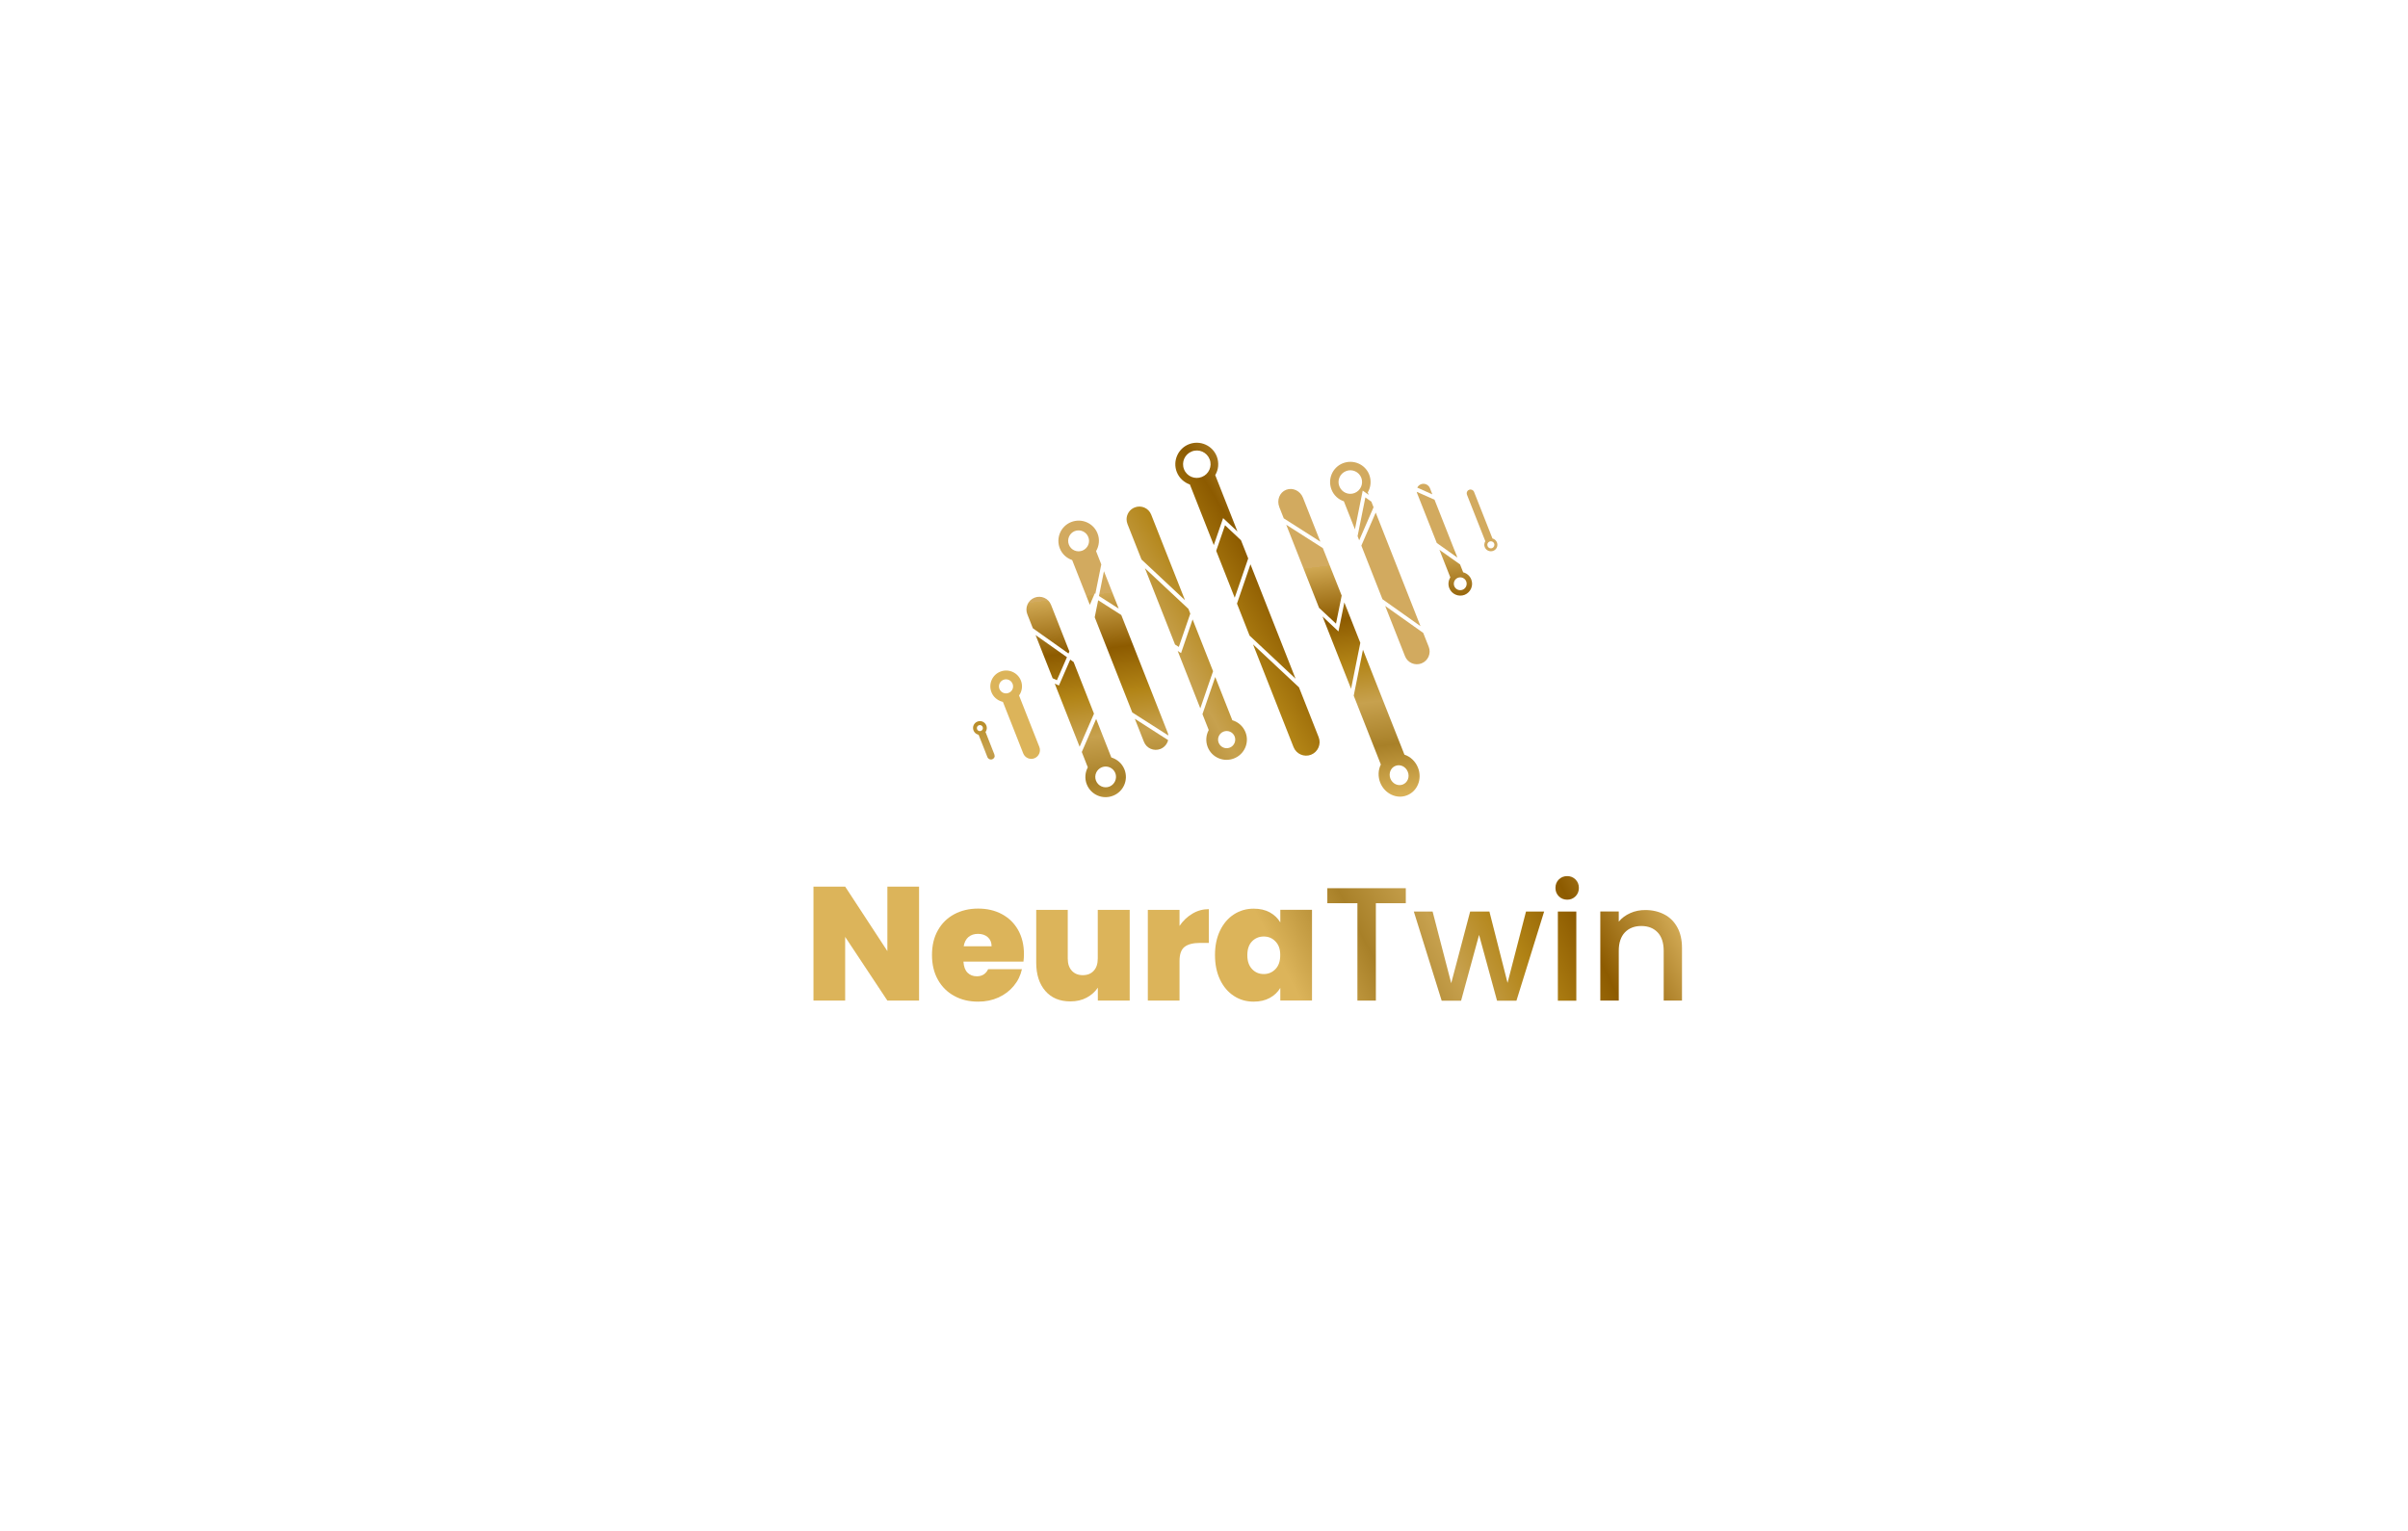 <?xml version="1.0" encoding="utf-8"?>
<!-- Generator: Adobe Illustrator 22.1.0, SVG Export Plug-In . SVG Version: 6.00 Build 0)  -->
<svg version="1.1" id="Layer_1" xmlns="http://www.w3.org/2000/svg" xmlns:xlink="http://www.w3.org/1999/xlink" x="0px" y="0px"
	 viewBox="0 0 3001 1908.7" style="enable-background:new 0 0 3001 1908.7;" xml:space="preserve">
<style type="text/css">
	.st0{fill:url(#SVGID_1_);}
	.st1{fill:url(#SVGID_2_);}
	.st2{fill:url(#SVGID_3_);}
	.st3{fill:url(#SVGID_4_);}
	.st4{fill:url(#SVGID_5_);}
	.st5{fill:url(#SVGID_6_);}
	.st6{fill:url(#SVGID_7_);}
	.st7{fill:url(#SVGID_8_);}
	.st8{fill:url(#SVGID_9_);}
	.st9{fill:url(#SVGID_10_);}
	.st10{fill:url(#SVGID_11_);}
	.st11{fill:url(#SVGID_12_);}
	.st12{fill:url(#SVGID_13_);}
	.st13{fill:url(#SVGID_14_);}
	.st14{fill:url(#SVGID_15_);}
	.st15{fill:url(#SVGID_16_);}
	.st16{fill:url(#SVGID_17_);}
	.st17{fill:url(#SVGID_18_);}
	.st18{fill:url(#SVGID_19_);}
	.st19{fill:url(#SVGID_20_);}
	.st20{fill:url(#SVGID_21_);}
	.st21{fill:url(#SVGID_22_);}
	.st22{fill:url(#SVGID_23_);}
	.st23{fill:url(#SVGID_24_);}
	.st24{fill:url(#SVGID_25_);}
	.st25{fill:url(#SVGID_26_);}
	.st26{fill:url(#SVGID_27_);}
	.st27{fill:url(#SVGID_28_);}
</style>
<g>
	<linearGradient id="SVGID_1_" gradientUnits="userSpaceOnUse" x1="1478.919" y1="970.854" x2="1886.898" y2="760.865">
		<stop  offset="0" style="stop-color:#DCB45A"/>
		<stop  offset="0.228" style="stop-color:#A88028"/>
		<stop  offset="0.414" style="stop-color:#C7A14E"/>
		<stop  offset="0.586" style="stop-color:#B28416"/>
		<stop  offset="0.772" style="stop-color:#8D5B00"/>
		<stop  offset="1" style="stop-color:#D0A853"/>
		<stop  offset="1" style="stop-color:#D2AA5F"/>
	</linearGradient>
	<path class="st0" d="M1145.4,1247.4h-39.5l-52.6-79.4v79.4h-39.5v-142.1h39.5l52.6,80.4v-80.4h39.5V1247.4z"/>
	<linearGradient id="SVGID_2_" gradientUnits="userSpaceOnUse" x1="1513.926" y1="1038.868" x2="1921.905" y2="828.878">
		<stop  offset="0" style="stop-color:#DCB45A"/>
		<stop  offset="0.228" style="stop-color:#A88028"/>
		<stop  offset="0.414" style="stop-color:#C7A14E"/>
		<stop  offset="0.586" style="stop-color:#B28416"/>
		<stop  offset="0.772" style="stop-color:#8D5B00"/>
		<stop  offset="1" style="stop-color:#D0A853"/>
		<stop  offset="1" style="stop-color:#D2AA5F"/>
	</linearGradient>
	<path class="st1" d="M1275.5,1198.8h-74.8c0.4,6.2,2.1,10.8,5.1,13.8c3,3,6.9,4.5,11.6,4.5c6.6,0,11.3-3,14.1-8.9h42.1
		c-1.7,7.8-5.1,14.8-10.2,20.9c-5,6.1-11.4,10.9-19,14.4c-7.7,3.5-16.1,5.2-25.4,5.2c-11.2,0-21.1-2.3-29.7-7.1
		c-8.7-4.7-15.5-11.4-20.4-20.2c-4.9-8.7-7.4-19-7.4-30.8c0-11.8,2.4-22.1,7.3-30.7c4.8-8.7,11.6-15.4,20.3-20.1
		c8.7-4.7,18.6-7.1,29.9-7.1c11.2,0,21,2.3,29.6,6.9c8.6,4.6,15.3,11.1,20.2,19.7c4.8,8.5,7.3,18.6,7.3,30.1
		C1276.1,1192.7,1275.9,1195.8,1275.5,1198.8z M1235.8,1179.7c0-4.8-1.6-8.6-4.8-11.4c-3.2-2.8-7.3-4.1-12.1-4.1s-8.8,1.3-11.9,3.9
		c-3.1,2.6-5.1,6.5-6,11.6H1235.8z"/>
	<linearGradient id="SVGID_3_" gradientUnits="userSpaceOnUse" x1="1541.377" y1="1092.201" x2="1949.356" y2="882.211">
		<stop  offset="0" style="stop-color:#DCB45A"/>
		<stop  offset="0.228" style="stop-color:#A88028"/>
		<stop  offset="0.414" style="stop-color:#C7A14E"/>
		<stop  offset="0.586" style="stop-color:#B28416"/>
		<stop  offset="0.772" style="stop-color:#8D5B00"/>
		<stop  offset="1" style="stop-color:#D0A853"/>
		<stop  offset="1" style="stop-color:#D2AA5F"/>
	</linearGradient>
	<path class="st2" d="M1407.9,1134.3v113.1h-39.7v-16.1c-3.4,5.1-8,9.2-13.9,12.4c-5.9,3.2-12.7,4.7-20.4,4.7
		c-13.2,0-23.6-4.3-31.1-13c-7.6-8.7-11.4-20.5-11.4-35.4v-65.7h39.3v60.7c0,6.5,1.7,11.5,5.1,15.2c3.4,3.7,8,5.5,13.6,5.5
		c5.8,0,10.3-1.8,13.7-5.5c3.4-3.7,5-8.8,5-15.2v-60.7H1407.9z"/>
	<linearGradient id="SVGID_4_" gradientUnits="userSpaceOnUse" x1="1562.444" y1="1133.131" x2="1970.423" y2="923.141">
		<stop  offset="0" style="stop-color:#DCB45A"/>
		<stop  offset="0.228" style="stop-color:#A88028"/>
		<stop  offset="0.414" style="stop-color:#C7A14E"/>
		<stop  offset="0.586" style="stop-color:#B28416"/>
		<stop  offset="0.772" style="stop-color:#8D5B00"/>
		<stop  offset="1" style="stop-color:#D0A853"/>
		<stop  offset="1" style="stop-color:#D2AA5F"/>
	</linearGradient>
	<path class="st3" d="M1486.1,1139c6.3-3.8,13.1-5.6,20.4-5.6v42.1h-11.1c-8.6,0-15,1.7-19.2,5c-4.2,3.4-6.2,9.2-6.2,17.5v49.4
		h-39.5v-113.1h39.5v20C1474.4,1147.8,1479.8,1142.7,1486.1,1139z"/>
	<linearGradient id="SVGID_5_" gradientUnits="userSpaceOnUse" x1="1592.073" y1="1190.696" x2="2000.053" y2="980.707">
		<stop  offset="0" style="stop-color:#DCB45A"/>
		<stop  offset="0.228" style="stop-color:#A88028"/>
		<stop  offset="0.414" style="stop-color:#C7A14E"/>
		<stop  offset="0.586" style="stop-color:#B28416"/>
		<stop  offset="0.772" style="stop-color:#8D5B00"/>
		<stop  offset="1" style="stop-color:#D0A853"/>
		<stop  offset="1" style="stop-color:#D2AA5F"/>
	</linearGradient>
	<path class="st4" d="M1520.5,1160.1c4.2-8.7,10-15.5,17.3-20.2c7.3-4.7,15.5-7.1,24.5-7.1c7.8,0,14.5,1.5,20.2,4.6
		c5.6,3.1,10,7.3,13.1,12.5v-15.7h39.5v113.1h-39.5v-15.7c-3.1,5.2-7.5,9.4-13.2,12.5c-5.7,3.1-12.4,4.6-20.1,4.6
		c-9,0-17.2-2.3-24.5-7.1c-7.3-4.7-13.1-11.5-17.3-20.3c-4.2-8.8-6.3-19-6.3-30.7S1516.3,1168.9,1520.5,1160.1z M1589.6,1173.7
		c-4-4.2-8.8-6.2-14.6-6.2c-5.9,0-10.8,2.1-14.7,6.1c-3.9,4.1-5.8,9.8-5.8,17.2c0,7.3,1.9,13,5.8,17.2c3.9,4.2,8.8,6.3,14.7,6.3
		c5.8,0,10.6-2.1,14.6-6.2c4-4.2,5.9-9.9,5.9-17.3C1595.6,1183.5,1593.6,1177.8,1589.6,1173.7z"/>
	<linearGradient id="SVGID_6_" gradientUnits="userSpaceOnUse" x1="1606.005" y1="1217.765" x2="2013.985" y2="1007.776">
		<stop  offset="0" style="stop-color:#DCB45A"/>
		<stop  offset="0.228" style="stop-color:#A88028"/>
		<stop  offset="0.414" style="stop-color:#C7A14E"/>
		<stop  offset="0.586" style="stop-color:#B28416"/>
		<stop  offset="0.772" style="stop-color:#8D5B00"/>
		<stop  offset="1" style="stop-color:#D0A853"/>
		<stop  offset="1" style="stop-color:#D2AA5F"/>
	</linearGradient>
	<path class="st5" d="M1752,1107.3v18.7h-37.3v121.4h-23v-121.4h-37.5v-18.7H1752z"/>
	<linearGradient id="SVGID_7_" gradientUnits="userSpaceOnUse" x1="1641.549" y1="1286.821" x2="2049.528" y2="1076.831">
		<stop  offset="0" style="stop-color:#DCB45A"/>
		<stop  offset="0.228" style="stop-color:#A88028"/>
		<stop  offset="0.414" style="stop-color:#C7A14E"/>
		<stop  offset="0.586" style="stop-color:#B28416"/>
		<stop  offset="0.772" style="stop-color:#8D5B00"/>
		<stop  offset="1" style="stop-color:#D0A853"/>
		<stop  offset="1" style="stop-color:#D2AA5F"/>
	</linearGradient>
	<path class="st6" d="M1924.4,1136.4l-34.5,111.1h-24.2l-22.4-82l-22.4,82h-24.2l-34.7-111.1h23.4l23.2,89.3l23.6-89.3h24l22.6,88.9
		l23-88.9H1924.4z"/>
	<linearGradient id="SVGID_8_" gradientUnits="userSpaceOnUse" x1="1659.99" y1="1322.649" x2="2067.969" y2="1112.659">
		<stop  offset="0" style="stop-color:#DCB45A"/>
		<stop  offset="0.228" style="stop-color:#A88028"/>
		<stop  offset="0.414" style="stop-color:#C7A14E"/>
		<stop  offset="0.586" style="stop-color:#B28416"/>
		<stop  offset="0.772" style="stop-color:#8D5B00"/>
		<stop  offset="1" style="stop-color:#D0A853"/>
		<stop  offset="1" style="stop-color:#D2AA5F"/>
	</linearGradient>
	<path class="st7" d="M1942.7,1117.4c-2.8-2.8-4.2-6.3-4.2-10.5c0-4.2,1.4-7.7,4.2-10.5c2.8-2.8,6.3-4.2,10.5-4.2
		c4,0,7.5,1.4,10.3,4.2c2.8,2.8,4.2,6.3,4.2,10.5c0,4.2-1.4,7.7-4.2,10.5c-2.8,2.8-6.2,4.2-10.3,4.2
		C1949,1121.6,1945.5,1120.2,1942.7,1117.4z M1964.5,1136.4v111.1h-23v-111.1H1964.5z"/>
	<linearGradient id="SVGID_9_" gradientUnits="userSpaceOnUse" x1="1687.525" y1="1376.146" x2="2095.504" y2="1166.156">
		<stop  offset="0" style="stop-color:#DCB45A"/>
		<stop  offset="0.228" style="stop-color:#A88028"/>
		<stop  offset="0.414" style="stop-color:#C7A14E"/>
		<stop  offset="0.586" style="stop-color:#B28416"/>
		<stop  offset="0.772" style="stop-color:#8D5B00"/>
		<stop  offset="1" style="stop-color:#D0A853"/>
		<stop  offset="1" style="stop-color:#D2AA5F"/>
	</linearGradient>
	<path class="st8" d="M2074.2,1140c6.9,3.6,12.3,9,16.2,16.1c3.9,7.1,5.8,15.7,5.8,25.8v65.5h-22.8v-62.1c0-9.9-2.5-17.6-7.5-22.9
		c-5-5.3-11.8-8-20.4-8c-8.6,0-15.4,2.7-20.5,8c-5,5.3-7.6,12.9-7.6,22.9v62.1h-23v-111.1h23v12.7c3.8-4.6,8.6-8.1,14.4-10.7
		c5.8-2.6,12.1-3.8,18.6-3.8C2059.5,1134.5,2067.3,1136.4,2074.2,1140z"/>
</g>
<g>
	<linearGradient id="SVGID_10_" gradientUnits="userSpaceOnUse" x1="1839.195" y1="983.855" x2="1802.195" y2="686.855">
		<stop  offset="0" style="stop-color:#DCB45A"/>
		<stop  offset="0.228" style="stop-color:#A88028"/>
		<stop  offset="0.414" style="stop-color:#C7A14E"/>
		<stop  offset="0.586" style="stop-color:#B28416"/>
		<stop  offset="0.772" style="stop-color:#8D5B00"/>
		<stop  offset="1" style="stop-color:#D0A853"/>
		<stop  offset="1" style="stop-color:#D2AA5F"/>
	</linearGradient>
	<path class="st9" d="M1782.1,608.6c-1.8-4.4-6.8-6.6-11.2-4.9v0c-2.1,0.8-3.7,2.3-4.6,4.2l18.8,8.4L1782.1,608.6z M1833.6,722.4
		c-1.8-4.6-5.7-7.8-10.1-8.9h0l-3.9-9.9h0l-25.7-18.2l13.6,34.4c0,0,0,0,0,0c-2.5,3.9-3.1,8.8-1.3,13.4c3,7.6,11.6,11.3,19.2,8.3
		C1832.8,738.5,1836.6,729.9,1833.6,722.4z M1822.8,735.2c-4.1,1.6-8.8-0.4-10.4-4.5c-1.6-4.1,0.4-8.8,4.5-10.4
		c4.1-1.6,8.8,0.4,10.4,4.5C1828.9,729,1826.9,733.6,1822.8,735.2z M1787.8,623L1787.8,623l-22.2-9.9c0.1,0.6,0.3,1.2,0.5,1.8
		l24.5,62l0,0l25.7,18.2L1787.8,623z"/>
	<linearGradient id="SVGID_11_" gradientUnits="userSpaceOnUse" x1="1417.437" y1="1036.397" x2="1380.437" y2="739.397">
		<stop  offset="0" style="stop-color:#DCB45A"/>
		<stop  offset="0.228" style="stop-color:#A88028"/>
		<stop  offset="0.414" style="stop-color:#C7A14E"/>
		<stop  offset="0.586" style="stop-color:#B28416"/>
		<stop  offset="0.772" style="stop-color:#8D5B00"/>
		<stop  offset="1" style="stop-color:#D0A853"/>
		<stop  offset="1" style="stop-color:#D2AA5F"/>
	</linearGradient>
	<path class="st10" d="M1375.8,712.1l-6.2,30.9l24.6,15.7L1375.8,712.1z M1414.3,896.1l11.3,28.6c3.2,8.2,12.4,12.2,20.6,9
		c5-2,8.4-6.2,9.6-11L1414.3,896.1z M1455.1,913l-57.7-146.3h0l-28.8-18.4l-4.3,21.2v0l46.8,118.7l45,28.7
		C1455.9,915.5,1455.6,914.2,1455.1,913z M1366,687.1C1366,687.1,1366,687.1,1366,687.1c3.8-6.5,4.8-14.6,1.8-22.1
		c-5.1-13-19.8-19.3-32.8-14.2c-13,5.1-19.3,19.8-14.2,32.8c2.8,7.2,8.6,12.3,15.4,14.6l22,55.8l6.2-14.3l0.7,0.5l7.4-36.6
		L1366,687.1z M1349,686.4c-6.7,2.6-14.3-0.6-16.9-7.4c-2.6-6.7,0.7-14.3,7.3-16.9c6.7-2.6,14.3,0.7,16.9,7.4
		C1359,676.1,1355.7,683.7,1349,686.4z"/>
	<linearGradient id="SVGID_12_" gradientUnits="userSpaceOnUse" x1="1363.545" y1="1043.111" x2="1326.545" y2="746.111">
		<stop  offset="0" style="stop-color:#DCB45A"/>
		<stop  offset="0.228" style="stop-color:#A88028"/>
		<stop  offset="0.414" style="stop-color:#C7A14E"/>
		<stop  offset="0.586" style="stop-color:#B28416"/>
		<stop  offset="0.772" style="stop-color:#8D5B00"/>
		<stop  offset="1" style="stop-color:#D0A853"/>
		<stop  offset="1" style="stop-color:#D2AA5F"/>
	</linearGradient>
	<path class="st11" d="M1290.6,791.7l21.3,53.9l5.3,2.4l12.5-28.7L1290.6,791.7z M1309.9,754.1c-3.2-8.2-12.4-12.2-20.6-9
		c-8.2,3.2-12.2,12.5-9,20.6l6.9,17.5l44.4,31.5l1.1-2.6L1309.9,754.1z M1338,825.3l-4.2-3l-14.1,32.3l-5.2-2.3l31,78.6l17.9-41.2
		L1338,825.3z M1401.4,959.3c-3-7.6-9.2-12.8-16.4-15l-18.9-48l-17.9,41.2l7.5,19.1c-3.4,6.3-4.1,14-1.3,21.2
		c5.1,13,19.8,19.4,32.8,14.2C1400.2,986.9,1406.5,972.3,1401.4,959.3z M1382.7,980.6c-6.6,2.6-14.1-0.6-16.8-7.3
		c-2.6-6.6,0.6-14.1,7.3-16.8c6.6-2.6,14.1,0.6,16.8,7.3C1392.5,970.4,1389.3,977.9,1382.7,980.6z"/>
	<linearGradient id="SVGID_13_" gradientUnits="userSpaceOnUse" x1="1242.635" y1="1058.174" x2="1205.635" y2="761.173">
		<stop  offset="0" style="stop-color:#DCB45A"/>
		<stop  offset="0.228" style="stop-color:#A88028"/>
		<stop  offset="0.414" style="stop-color:#C7A14E"/>
		<stop  offset="0.586" style="stop-color:#B28416"/>
		<stop  offset="0.772" style="stop-color:#8D5B00"/>
		<stop  offset="1" style="stop-color:#D0A853"/>
		<stop  offset="1" style="stop-color:#D2AA5F"/>
	</linearGradient>
	<path class="st12" d="M1239.2,940.4l-11-27.9c0.2-0.3,0.4-0.6,0.6-0.9c1.2-2.1,1.4-4.8,0.4-7.2c-1.7-4.4-6.7-6.6-11.1-4.8
		c-4.4,1.7-6.6,6.7-4.8,11.1c1,2.6,3.1,4.4,5.6,5.1c0.2,0.1,0.4,0.1,0.7,0.2l11,27.9c1,2.4,3.7,3.6,6.1,2.6c1.3-0.5,2.2-1.5,2.7-2.7
		v0l0.2-0.6l0-0.1C1239.6,942.3,1239.5,941.4,1239.2,940.4z M1222.6,911.2c-2,0.8-4.2-0.2-4.9-2.1c-0.8-2,0.2-4.2,2.1-4.9
		c2-0.8,4.2,0.2,4.9,2.1C1225.5,908.2,1224.5,910.4,1222.6,911.2z"/>
	<linearGradient id="SVGID_14_" gradientUnits="userSpaceOnUse" x1="1706.568" y1="1000.377" x2="1669.568" y2="703.377">
		<stop  offset="0" style="stop-color:#DCB45A"/>
		<stop  offset="0.228" style="stop-color:#A88028"/>
		<stop  offset="0.414" style="stop-color:#C7A14E"/>
		<stop  offset="0.586" style="stop-color:#B28416"/>
		<stop  offset="0.772" style="stop-color:#8D5B00"/>
		<stop  offset="1" style="stop-color:#D0A853"/>
		<stop  offset="1" style="stop-color:#D2AA5F"/>
	</linearGradient>
	<path class="st13" d="M1675.4,751l-7.3,36.2l-19.9-18.7l35.6,90.2l11.5-57.3L1675.4,751z M1648.6,683.3l-45.6-29.1l40.9,103.6
		l21.1,19.7l7.1-35L1648.6,683.3z M1767.2,957.1c-3.2-8.1-9.6-13.9-16.9-16.3c-0.2-0.1-0.4-0.1-0.5-0.2c0.2,0.1,0.4,0.1,0.5,0.2
		L1698.6,810l-11.5,57.3v0l33.8,85.8c-3.3,6.6-3.8,14.8-0.8,22.5c5.5,13.9,20.5,21,33.4,15.9C1766.6,986.4,1772.7,971,1767.2,957.1z
		 M1748.3,978c-6,2.4-12.9-0.9-15.5-7.3c-2.5-6.4,0.3-13.6,6.3-15.9c6-2.4,12.9,0.9,15.4,7.4C1757.1,968.5,1754.3,975.6,1748.3,978z
		 M1623.9,620.6c-3.4-8.8-12.9-13.2-21-10c-8.2,3.2-12,12.9-8.5,21.7l5.5,13.9l45.6,29.1L1623.9,620.6z"/>
</g>
<g>
	<linearGradient id="SVGID_15_" gradientUnits="userSpaceOnUse" x1="1295.437" y1="863.486" x2="1641.92" y2="651.997">
		<stop  offset="0" style="stop-color:#DCB45A"/>
		<stop  offset="0.228" style="stop-color:#A88028"/>
		<stop  offset="0.414" style="stop-color:#C7A14E"/>
		<stop  offset="0.586" style="stop-color:#B28416"/>
		<stop  offset="0.772" style="stop-color:#8D5B00"/>
		<stop  offset="1" style="stop-color:#D0A853"/>
		<stop  offset="1" style="stop-color:#D2AA5F"/>
	</linearGradient>
	<path class="st14" d="M1679.3,626c4.2,0.6,8.6,0.2,12.9-1.5c0.2-0.1,0.3-0.1,0.5-0.2c-0.2,0.1-0.3,0.1-0.5,0.2
		C1687.9,626.1,1683.5,626.6,1679.3,626z"/>
	<linearGradient id="SVGID_16_" gradientUnits="userSpaceOnUse" x1="1352.565" y1="957.08" x2="1699.048" y2="745.59">
		<stop  offset="0" style="stop-color:#DCB45A"/>
		<stop  offset="0.228" style="stop-color:#A88028"/>
		<stop  offset="0.414" style="stop-color:#C7A14E"/>
		<stop  offset="0.586" style="stop-color:#B28416"/>
		<stop  offset="0.772" style="stop-color:#8D5B00"/>
		<stop  offset="1" style="stop-color:#D0A853"/>
		<stop  offset="1" style="stop-color:#D2AA5F"/>
	</linearGradient>
	<path class="st15" d="M1375.3,943.4c-0.3,0-0.7,0.1-1,0.1C1374.7,943.5,1375,943.5,1375.3,943.4z"/>
	<linearGradient id="SVGID_17_" gradientUnits="userSpaceOnUse" x1="1353.156" y1="958.047" x2="1699.638" y2="746.557">
		<stop  offset="0" style="stop-color:#DCB45A"/>
		<stop  offset="0.228" style="stop-color:#A88028"/>
		<stop  offset="0.414" style="stop-color:#C7A14E"/>
		<stop  offset="0.586" style="stop-color:#B28416"/>
		<stop  offset="0.772" style="stop-color:#8D5B00"/>
		<stop  offset="1" style="stop-color:#D0A853"/>
		<stop  offset="1" style="stop-color:#D2AA5F"/>
	</linearGradient>
	<path class="st16" d="M1375.4,943.4c1.2-0.1,2.4-0.1,3.6-0.1h0C1377.8,943.3,1376.6,943.3,1375.4,943.4z"/>
	<linearGradient id="SVGID_18_" gradientUnits="userSpaceOnUse" x1="1354.232" y1="959.811" x2="1700.715" y2="748.321">
		<stop  offset="0" style="stop-color:#DCB45A"/>
		<stop  offset="0.228" style="stop-color:#A88028"/>
		<stop  offset="0.414" style="stop-color:#C7A14E"/>
		<stop  offset="0.586" style="stop-color:#B28416"/>
		<stop  offset="0.772" style="stop-color:#8D5B00"/>
		<stop  offset="1" style="stop-color:#D0A853"/>
		<stop  offset="1" style="stop-color:#D2AA5F"/>
	</linearGradient>
	<path class="st17" d="M1379.6,943.4c0.2,0,0.5,0,0.7,0c0.3,0,0.6,0.1,0.9,0.1c0.2,0,0.4,0,0.6,0.1c0.2,0,0.4,0.1,0.6,0.1
		c-1-0.2-1.9-0.3-2.9-0.4C1379.5,943.4,1379.5,943.4,1379.6,943.4z"/>
	<linearGradient id="SVGID_19_" gradientUnits="userSpaceOnUse" x1="1352.281" y1="956.613" x2="1698.763" y2="745.124">
		<stop  offset="0" style="stop-color:#DCB45A"/>
		<stop  offset="0.228" style="stop-color:#A88028"/>
		<stop  offset="0.414" style="stop-color:#C7A14E"/>
		<stop  offset="0.586" style="stop-color:#B28416"/>
		<stop  offset="0.772" style="stop-color:#8D5B00"/>
		<stop  offset="1" style="stop-color:#D0A853"/>
		<stop  offset="1" style="stop-color:#D2AA5F"/>
	</linearGradient>
	<path class="st18" d="M1374.1,943.6c-0.4,0.1-0.8,0.1-1.2,0.2C1373.2,943.7,1373.6,943.7,1374.1,943.6z"/>
	<linearGradient id="SVGID_20_" gradientUnits="userSpaceOnUse" x1="1362.767" y1="973.792" x2="1709.249" y2="762.303">
		<stop  offset="0" style="stop-color:#DCB45A"/>
		<stop  offset="0.228" style="stop-color:#A88028"/>
		<stop  offset="0.414" style="stop-color:#C7A14E"/>
		<stop  offset="0.586" style="stop-color:#B28416"/>
		<stop  offset="0.772" style="stop-color:#8D5B00"/>
		<stop  offset="1" style="stop-color:#D0A853"/>
		<stop  offset="1" style="stop-color:#D2AA5F"/>
	</linearGradient>
	<path class="st19" d="M1858.9,671.1c-0.2,0-0.3,0-0.5,0C1858.6,671.1,1858.8,671.1,1858.9,671.1z"/>
	<linearGradient id="SVGID_21_" gradientUnits="userSpaceOnUse" x1="1362.17" y1="972.816" x2="1708.653" y2="761.327">
		<stop  offset="0" style="stop-color:#DCB45A"/>
		<stop  offset="0.228" style="stop-color:#A88028"/>
		<stop  offset="0.414" style="stop-color:#C7A14E"/>
		<stop  offset="0.586" style="stop-color:#B28416"/>
		<stop  offset="0.772" style="stop-color:#8D5B00"/>
		<stop  offset="1" style="stop-color:#D0A853"/>
		<stop  offset="1" style="stop-color:#D2AA5F"/>
	</linearGradient>
	<path class="st20" d="M1856.3,671.2c-0.1,0-0.1,0-0.2,0C1856.2,671.2,1856.3,671.2,1856.3,671.2z"/>
	<linearGradient id="SVGID_22_" gradientUnits="userSpaceOnUse" x1="1362.443" y1="973.263" x2="1708.926" y2="761.773">
		<stop  offset="0" style="stop-color:#DCB45A"/>
		<stop  offset="0.228" style="stop-color:#A88028"/>
		<stop  offset="0.414" style="stop-color:#C7A14E"/>
		<stop  offset="0.586" style="stop-color:#B28416"/>
		<stop  offset="0.772" style="stop-color:#8D5B00"/>
		<stop  offset="1" style="stop-color:#D0A853"/>
		<stop  offset="1" style="stop-color:#D2AA5F"/>
	</linearGradient>
	<path class="st21" d="M1857.4,671.1c0.1,0,0.2,0,0.2,0C1857.6,671.1,1857.5,671.1,1857.4,671.1z"/>
	<linearGradient id="SVGID_23_" gradientUnits="userSpaceOnUse" x1="1362.14" y1="972.765" x2="1708.622" y2="761.276">
		<stop  offset="0" style="stop-color:#DCB45A"/>
		<stop  offset="0.228" style="stop-color:#A88028"/>
		<stop  offset="0.414" style="stop-color:#C7A14E"/>
		<stop  offset="0.586" style="stop-color:#B28416"/>
		<stop  offset="0.772" style="stop-color:#8D5B00"/>
		<stop  offset="1" style="stop-color:#D0A853"/>
		<stop  offset="1" style="stop-color:#D2AA5F"/>
	</linearGradient>
	<path class="st22" d="M1851.7,674c0.1-0.1,0.2-0.3,0.3-0.4C1851.9,673.8,1851.8,673.9,1851.7,674z"/>
	<linearGradient id="SVGID_24_" gradientUnits="userSpaceOnUse" x1="1311.414" y1="889.661" x2="1657.897" y2="678.172">
		<stop  offset="0" style="stop-color:#DCB45A"/>
		<stop  offset="0.228" style="stop-color:#A88028"/>
		<stop  offset="0.414" style="stop-color:#C7A14E"/>
		<stop  offset="0.586" style="stop-color:#B28416"/>
		<stop  offset="0.772" style="stop-color:#8D5B00"/>
		<stop  offset="1" style="stop-color:#D0A853"/>
		<stop  offset="1" style="stop-color:#D2AA5F"/>
	</linearGradient>
	<path class="st23" d="M1481.1,759.1l-54.2-50.7l37.5,95.1l4.7,3l14.3-41.5L1481.1,759.1z M1434.7,641.6c-3.2-8.2-12.4-12.2-20.6-9
		c-6.3,2.5-10.1,8.5-10.1,14.8c0,1.9,0.4,3.9,1.1,5.8l17.5,44.3l54.2,50.7L1434.7,641.6z M1552.2,912.8c-3-7.5-9.2-12.8-16.4-14.9
		l-21.3-53.9l-15.9,46.3v0l7.8,19.8v0c-3.4,6.3-4.1,14-1.3,21.2c5.1,13,19.8,19.3,32.8,14.2C1551,940.4,1557.3,925.7,1552.2,912.8z
		 M1532.7,932c-5.5,2.2-11.7-0.5-13.9-6c-2.2-5.5,0.5-11.7,6-13.9c5.5-2.2,11.7,0.5,13.9,6C1540.8,923.6,1538.2,929.8,1532.7,932z
		 M1486.3,772.2l-14.4,42l-4.2-2.7l28.2,71.6l15.9-46.3L1486.3,772.2z"/>
	<linearGradient id="SVGID_25_" gradientUnits="userSpaceOnUse" x1="1300.281" y1="871.422" x2="1646.764" y2="659.933">
		<stop  offset="0" style="stop-color:#DCB45A"/>
		<stop  offset="0.228" style="stop-color:#A88028"/>
		<stop  offset="0.414" style="stop-color:#C7A14E"/>
		<stop  offset="0.586" style="stop-color:#B28416"/>
		<stop  offset="0.772" style="stop-color:#8D5B00"/>
		<stop  offset="1" style="stop-color:#D0A853"/>
		<stop  offset="1" style="stop-color:#D2AA5F"/>
	</linearGradient>
	<path class="st24" d="M1295.3,931.2l-25.3-64.2c0.5-0.6,0.9-1.3,1.3-2c2.7-5,3.2-11,1-16.6c-4-10.1-15.5-15.1-25.6-11.1
		c-10.2,4-15.1,15.5-11.1,25.6c2.3,5.9,7.2,10,12.8,11.7c0.5,0.1,1,0.3,1.5,0.4l25.3,64.2c2.2,5.6,8.5,8.3,14,6.1
		C1294.7,943.1,1297.5,936.8,1295.3,931.2z M1257,863.8c-4.5,1.8-9.6-0.4-11.4-4.9c-1.8-4.5,0.4-9.6,4.9-11.4
		c4.5-1.8,9.6,0.4,11.4,4.9C1263.8,856.9,1261.6,862,1257,863.8z"/>
	<linearGradient id="SVGID_26_" gradientUnits="userSpaceOnUse" x1="1314.958" y1="895.467" x2="1661.441" y2="683.978">
		<stop  offset="0" style="stop-color:#DCB45A"/>
		<stop  offset="0.228" style="stop-color:#A88028"/>
		<stop  offset="0.414" style="stop-color:#C7A14E"/>
		<stop  offset="0.586" style="stop-color:#B28416"/>
		<stop  offset="0.772" style="stop-color:#8D5B00"/>
		<stop  offset="1" style="stop-color:#D0A853"/>
		<stop  offset="1" style="stop-color:#D2AA5F"/>
	</linearGradient>
	<path class="st25" d="M1546.6,673.5L1546.6,673.5l-19.9-18.7l-11,31.9l23.1,58.5l16.8-49v0L1546.6,673.5z M1643.4,919l-24.5-62.1
		l0,0l-57.3-53.6l50.5,128.1c3.4,8.6,13.2,12.9,21.8,9.5C1642.6,937.4,1646.8,927.6,1643.4,919z M1558.4,703.5l-16.8,49l15.7,39.9
		l57.3,53.7L1558.4,703.5z M1514.5,592.3c4.1-6.8,5-15.4,1.9-23.4c-5.4-13.7-20.9-20.5-34.7-15.1c-13.7,5.4-20.5,21-15.1,34.7
		c3,7.6,9.1,13,16.3,15.5l29.8,75.6l11.6-33.7l17.9,16.7L1514.5,592.3z M1497.8,594.6c-8.8,3.5-18.8-0.8-22.2-9.6
		c-3.5-8.8,0.9-18.8,9.7-22.2c8.8-3.5,18.8,0.9,22.2,9.7C1511,581.2,1506.6,591.2,1497.8,594.6z"/>
	<linearGradient id="SVGID_27_" gradientUnits="userSpaceOnUse" x1="1339.643" y1="935.908" x2="1686.125" y2="724.419">
		<stop  offset="0" style="stop-color:#DCB45A"/>
		<stop  offset="0.228" style="stop-color:#A88028"/>
		<stop  offset="0.414" style="stop-color:#C7A14E"/>
		<stop  offset="0.586" style="stop-color:#B28416"/>
		<stop  offset="0.772" style="stop-color:#8D5B00"/>
		<stop  offset="1" style="stop-color:#D0A853"/>
		<stop  offset="1" style="stop-color:#D2AA5F"/>
	</linearGradient>
	<path class="st26" d="M1709.1,625.4l-7.5-5.3l-9.7,48.3l2,5.2l17.9-41.2L1709.1,625.4z M1714.5,639l-17.9,41.2l26.3,66.8l47.4,33.6
		L1714.5,639z M1780.6,806.4l-6.9-17.4l-47.4-33.6L1751,818c3.2,8.2,12.4,12.2,20.6,9C1779.8,823.8,1783.8,814.5,1780.6,806.4z
		 M1706.4,591.7c-5.1-13-19.8-19.3-32.8-14.2c-13,5.1-19.3,19.8-14.2,32.8c2.8,7.2,8.6,12.4,15.4,14.6l13.8,35l7.5-37.4l2.2-10.9
		l5.3,3.8l2.2,1.5l-1.2-3C1708.4,607.4,1709.3,599.3,1706.4,591.7z M1688.2,614.6c-7.5,3-16-0.7-19-8.3c-3-7.5,0.7-16,8.3-19
		c7.5-3,16,0.7,19,8.2C1699.4,603.1,1695.8,611.6,1688.2,614.6z"/>
	<linearGradient id="SVGID_28_" gradientUnits="userSpaceOnUse" x1="1349.373" y1="951.849" x2="1695.855" y2="740.36">
		<stop  offset="0" style="stop-color:#DCB45A"/>
		<stop  offset="0.228" style="stop-color:#A88028"/>
		<stop  offset="0.414" style="stop-color:#C7A14E"/>
		<stop  offset="0.586" style="stop-color:#B28416"/>
		<stop  offset="0.772" style="stop-color:#8D5B00"/>
		<stop  offset="1" style="stop-color:#D0A853"/>
		<stop  offset="1" style="stop-color:#D2AA5F"/>
	</linearGradient>
	<path class="st27" d="M1865.6,676.2c-1-2.5-3.1-4.3-5.6-4.9c0,0,0,0,0,0l-22.9-58c-1-2.5-3.7-3.7-6.2-2.7c-1.9,0.7-3,2.5-3,4.4
		c0,0.6,0.1,1.2,0.3,1.7l22.9,58c-0.8,1.3-1.3,2.8-1.3,4.4c0,1,0.2,2,0.6,3c1.7,4.2,6.4,6.2,10.6,4.6
		C1865.2,685.1,1867.2,680.4,1865.6,676.2z M1859.6,683.3c-2.3,0.9-4.8-0.2-5.7-2.5c-0.9-2.3,0.2-4.8,2.5-5.7
		c2.3-0.9,4.8,0.2,5.7,2.5C1863,679.8,1861.9,682.4,1859.6,683.3z"/>
</g>
</svg>
